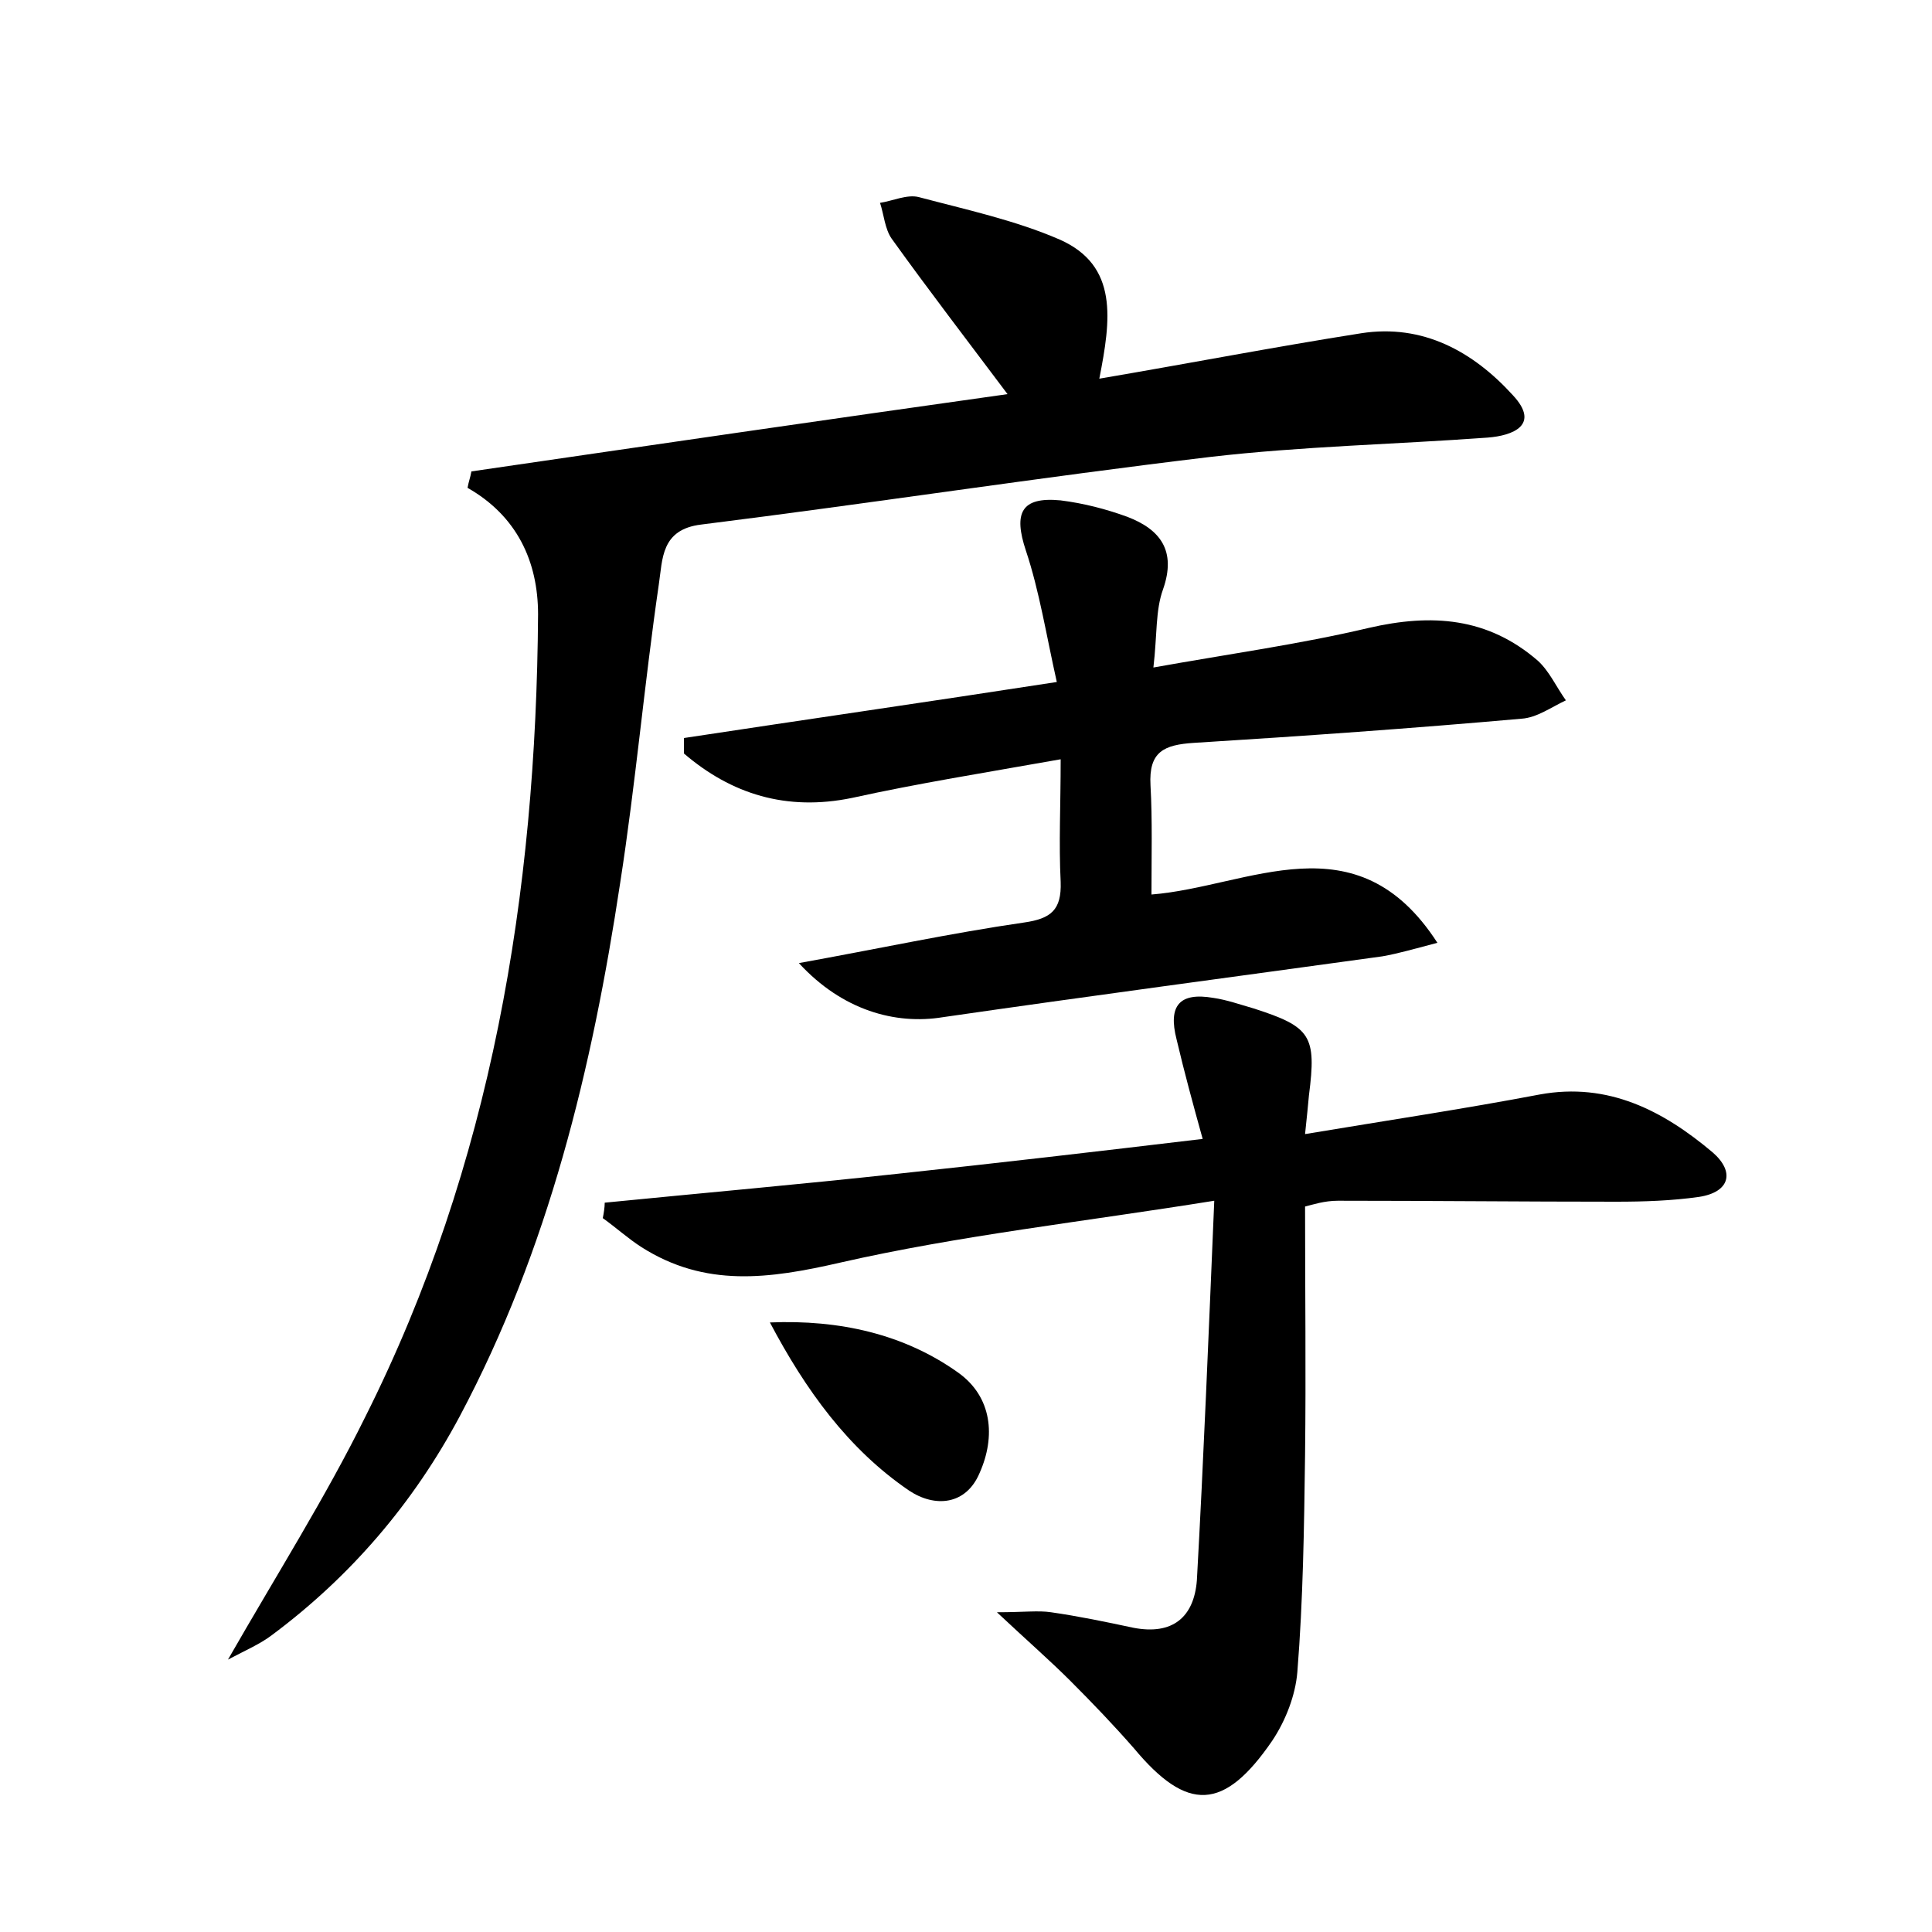 <?xml version="1.0" encoding="utf-8"?>
<!-- Generator: Adobe Illustrator 22.0.0, SVG Export Plug-In . SVG Version: 6.00 Build 0)  -->
<svg version="1.1" id="图层_1" xmlns="http://www.w3.org/2000/svg" xmlns:xlink="http://www.w3.org/1999/xlink" x="0px" y="0px"
	 viewBox="0 0 200 200" style="enable-background:new 0 0 200 200;" xml:space="preserve">
<style type="text/css">
	.st1{fill:#010000;}
	.st4{fill:#fbfafc;}
</style>
<g>
	
	<path d="M48.8,48.8c18.5-2.7,37-5.4,55.5-8c-4.2-5.6-8.2-10.8-12-16.1c-0.7-1-0.8-2.5-1.2-3.7c1.3-0.2,2.8-0.9,4-0.6
		c4.9,1.3,10,2.4,14.6,4.4c6.1,2.7,5.3,8.3,4.1,14.4c9.4-1.6,18.2-3.3,27.1-4.7c6.4-1,11.6,1.9,15.7,6.4c2.9,3.1,0,4.2-2.6,4.4
		c-9.6,0.7-19.2,0.9-28.7,2c-17.6,2.1-35.1,4.8-52.7,7c-4.2,0.5-4,3.6-4.4,6.2c-1.5,10.3-2.4,20.6-4,30.9
		c-2.9,19.2-7.4,37.9-16.6,55.2c-4.8,9-11.3,16.6-19.5,22.7c-1.2,0.9-2.6,1.5-4.5,2.5c5.1-8.9,10.1-16.8,14.2-25.1
		c13.1-26.1,17.7-54.2,17.9-83.1c0-5.5-2.2-10.2-7.3-13.1C48.5,49.9,48.7,49.4,48.8,48.8z"/>
	<path d="M135.1,124.9c0,8.8,0.1,17.2,0,25.7c-0.1,7.5-0.2,15-0.8,22.5c-0.2,2.4-1.2,5-2.6,7.1c-5,7.3-8.8,7.4-14.3,0.8
		c-2.1-2.4-4.3-4.7-6.6-7c-2.1-2.1-4.4-4.1-7.6-7.1c2.8,0,4.3-0.2,5.6,0c2.8,0.4,5.7,1,8.5,1.6c4.1,0.8,6.3-1.1,6.6-4.9
		c0.7-12.6,1.2-25.1,1.8-39.3c-13.7,2.2-26.4,3.6-38.7,6.4c-7.4,1.7-14,2.6-20.6-1.6c-1.4-0.9-2.6-2-4-3c0.1-0.5,0.2-1.1,0.2-1.6
		c10.1-1,20.3-1.9,30.4-3c10.3-1.1,20.6-2.3,31.5-3.6c-1-3.6-1.9-6.9-2.7-10.3c-0.9-3.5,0.3-4.9,3.8-4.3c1.4,0.2,2.8,0.7,4.2,1.1
		c5.9,1.9,6.5,2.8,5.7,9c-0.1,1.1-0.2,2.1-0.4,4c8.4-1.4,16.4-2.6,24.3-4.1c7.1-1.3,12.8,1.7,17.9,6c2.3,2,1.8,4.1-1.4,4.6
		c-2.8,0.4-5.7,0.5-8.6,0.5c-9.6,0-19.2-0.1-28.8-0.1C137.1,124.3,135.9,124.7,135.1,124.9z"/>
	<path d="M82.7,99.7c8.3-1.5,15.7-3.1,23.3-4.2c2.8-0.4,3.9-1.3,3.8-4.2c-0.2-4,0-7.9,0-12.7c-7.9,1.4-14.8,2.5-21.6,4
		C81.4,84,75.7,82.2,70.8,78c0-0.5,0-1.1,0-1.6c12.5-1.9,25-3.7,38.6-5.8c-1.1-4.9-1.8-9.4-3.2-13.6c-1.3-3.9-0.5-5.6,3.6-5.2
		c2.4,0.3,4.7,0.9,6.9,1.7c3.4,1.3,5.1,3.5,3.7,7.5c-0.8,2.2-0.6,4.7-1,8.1c7.8-1.4,15.1-2.4,22.3-4.1c6.5-1.5,12.3-1.1,17.5,3.4
		c1.2,1.1,1.9,2.7,2.9,4.1c-1.5,0.7-3,1.8-4.6,1.9c-11.3,1-22.6,1.8-33.9,2.5c-3.1,0.2-4.7,0.9-4.5,4.4c0.2,3.6,0.1,7.3,0.1,11.3
		c10.1-0.8,21.2-8,29.6,5c-2.3,0.6-4,1.1-5.7,1.4c-15.2,2.1-30.3,4.1-45.5,6.3C92.7,106.1,87.2,104.6,82.7,99.7z"/>
	<path d="M79.7,136.9c7.2-0.3,13.9,1.2,19.5,5.2c3.5,2.5,3.9,6.6,2.2,10.4c-1.4,3.3-4.6,3.6-7.3,1.8C87.8,150,83.4,143.9,79.7,136.9
		z"/>
</g>
</svg>
